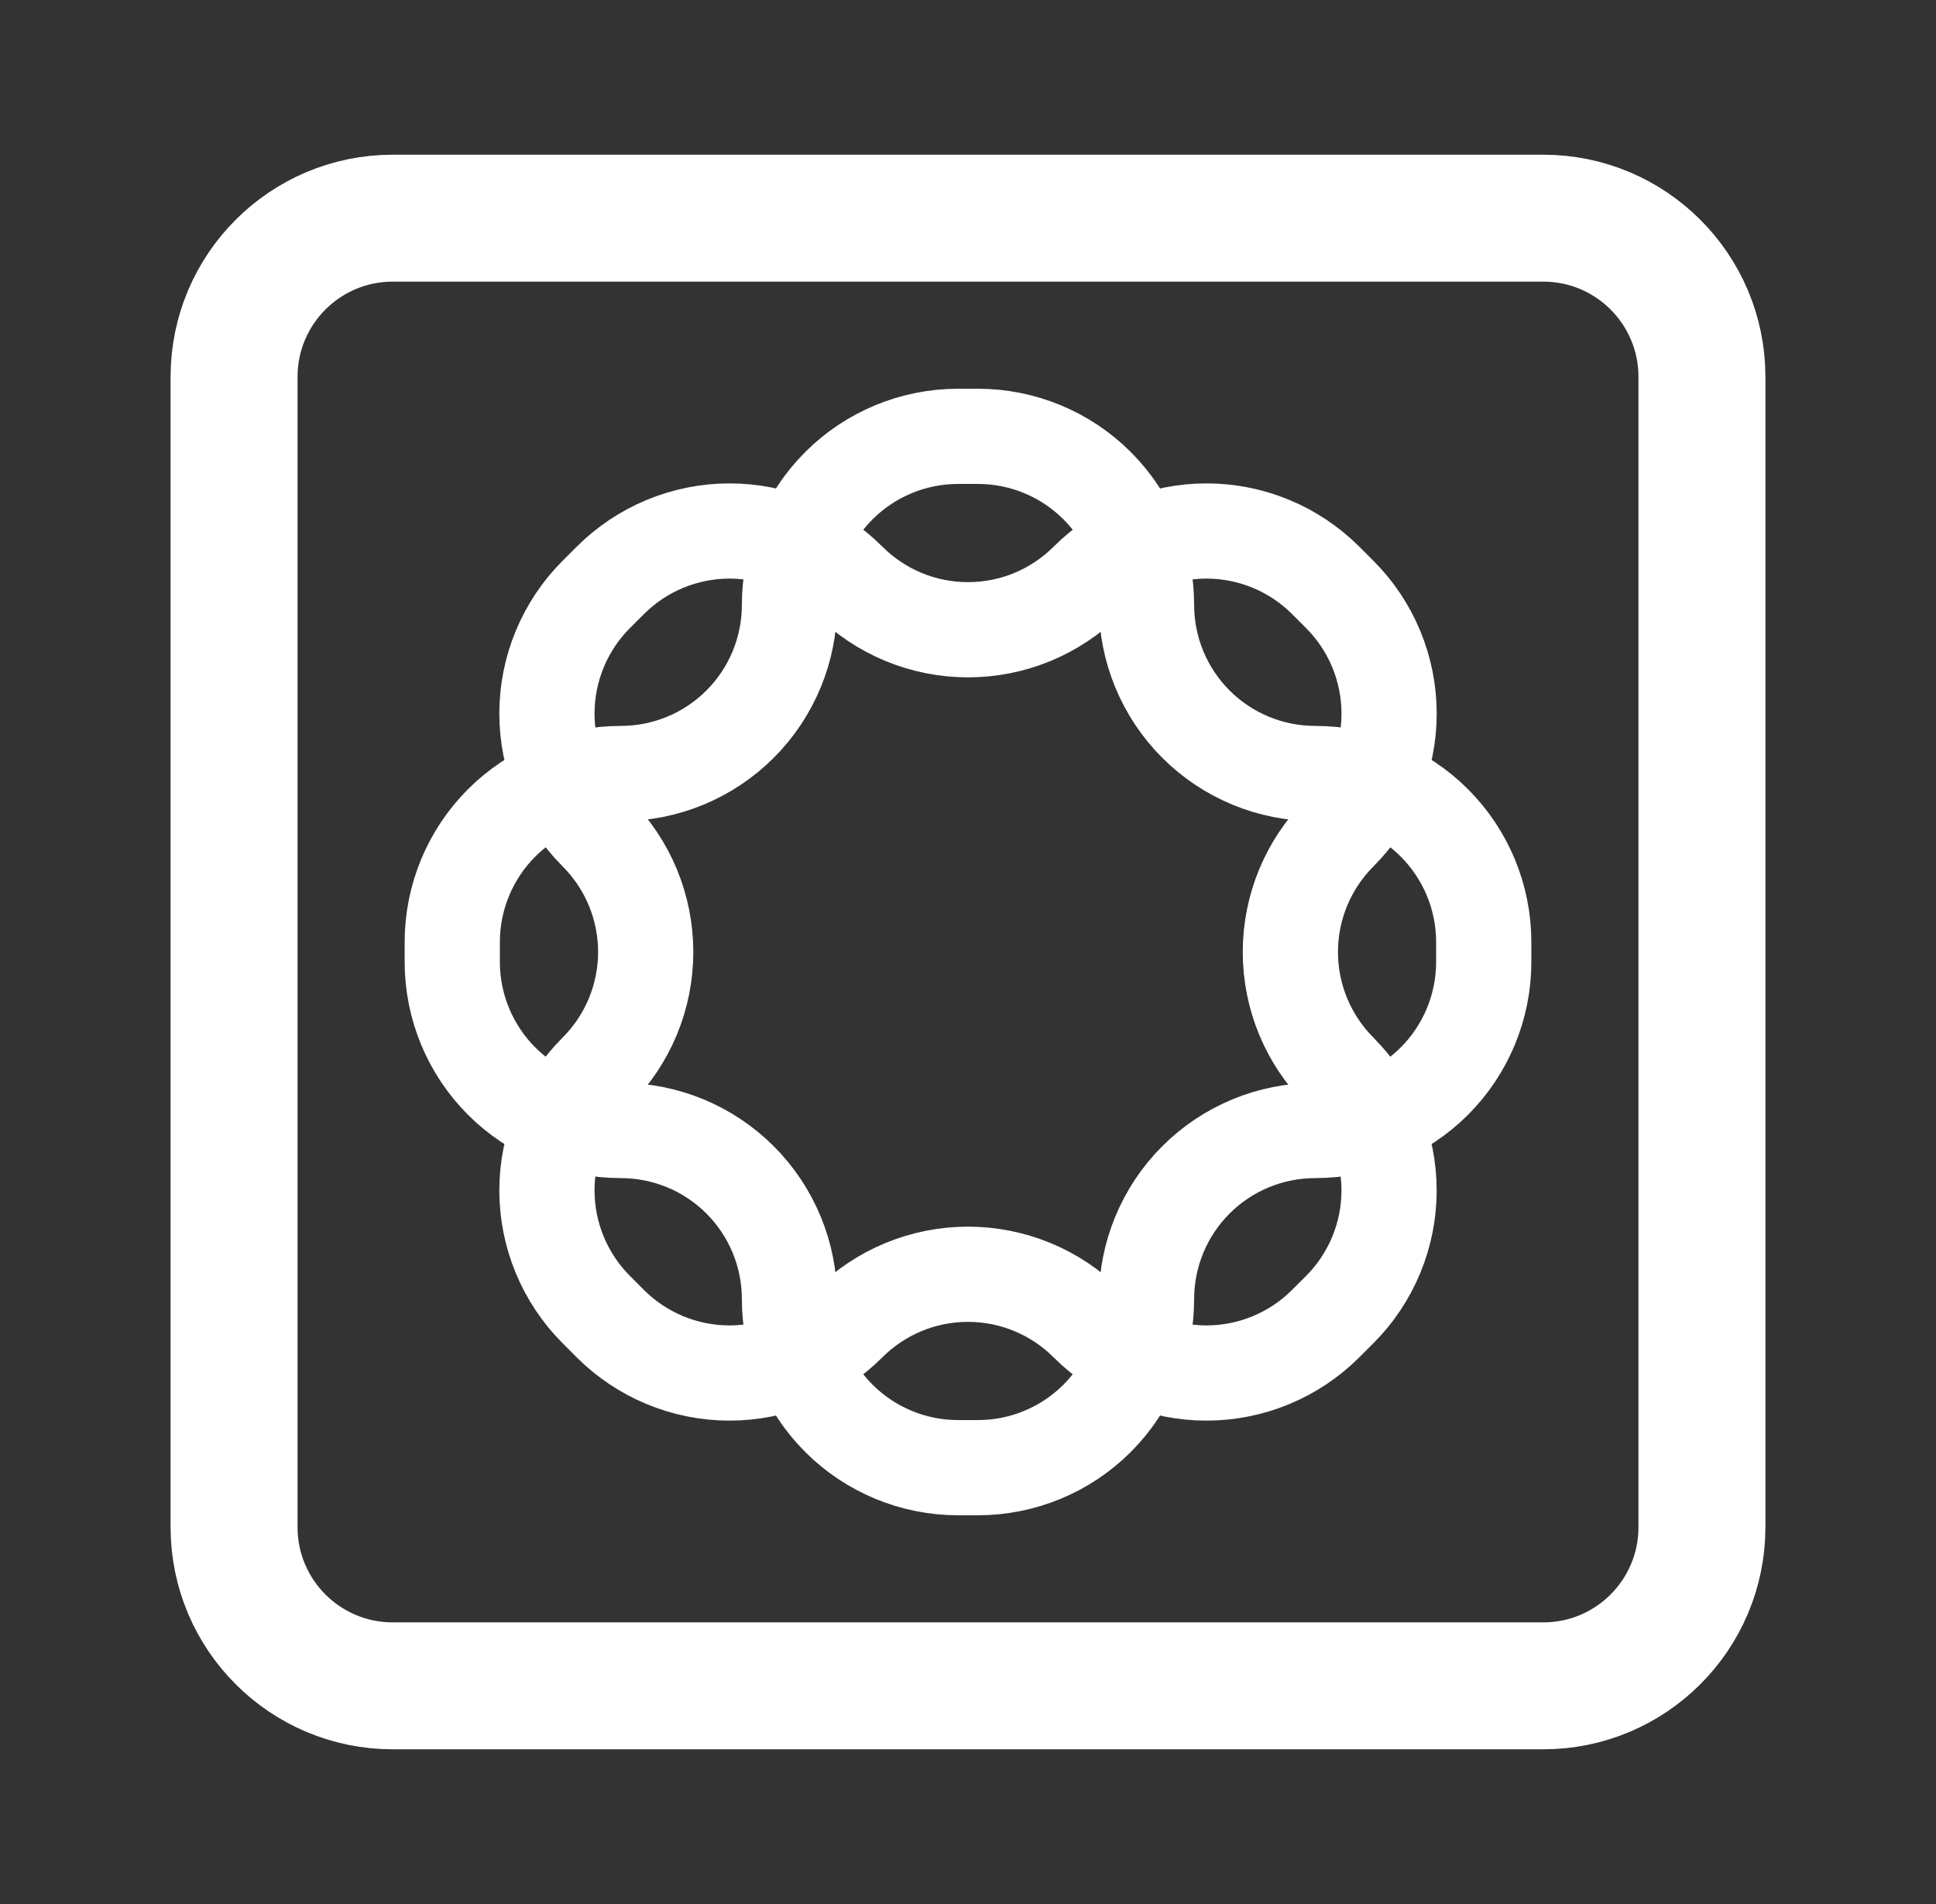 <svg width="61" height="60" viewBox="0 0 61 60" fill="none" xmlns="http://www.w3.org/2000/svg">
<rect x="0" y="0" width="61" height="60" fill="#333333" stroke="none"/>
<path d="M48.625 6.875H12.375C9.614 6.875 7.375 9.114 7.375 11.875V48.125C7.375 50.886 9.614 53.125 12.375 53.125H48.625C51.386 53.125 53.625 50.886 53.625 48.125V11.875C53.625 9.114 51.386 6.875 48.625 6.875Z" stroke="white" stroke-width="4" stroke-linecap="round" stroke-linejoin="round"/>
<path d="M41.438 24.375C40.029 24.375 38.677 23.815 37.681 22.819C36.685 21.823 36.125 20.471 36.125 19.062C36.125 17.654 35.565 16.302 34.569 15.306C33.573 14.31 32.221 13.75 30.812 13.75H30.188C28.779 13.75 27.427 14.31 26.431 15.306C25.435 16.302 24.875 17.654 24.875 19.062C24.875 20.471 24.315 21.823 23.319 22.819C22.323 23.815 20.971 24.375 19.562 24.375C18.154 24.375 16.802 24.935 15.806 25.931C14.81 26.927 14.25 28.279 14.25 29.688V30.312C14.25 31.721 14.81 33.073 15.806 34.069C16.802 35.065 18.154 35.625 19.562 35.625C20.971 35.625 22.323 36.185 23.319 37.181C24.315 38.177 24.875 39.529 24.875 40.938C24.875 42.346 25.435 43.698 26.431 44.694C27.427 45.69 28.779 46.25 30.188 46.25H30.812C32.221 46.25 33.573 45.69 34.569 44.694C35.565 43.698 36.125 42.346 36.125 40.938C36.125 39.529 36.685 38.177 37.681 37.181C38.677 36.185 40.029 35.625 41.438 35.625C42.846 35.625 44.198 35.065 45.194 34.069C46.19 33.073 46.75 31.721 46.75 30.312V29.688C46.75 28.279 46.19 26.927 45.194 25.931C44.198 24.935 42.846 24.375 41.438 24.375Z" stroke="white" stroke-width="3" stroke-linecap="round" stroke-linejoin="round"/>
<path d="M42.212 33.756C41.216 32.76 40.657 31.409 40.657 30C40.657 28.591 41.216 27.24 42.212 26.244C43.209 25.247 43.768 23.896 43.768 22.487C43.768 21.079 43.209 19.727 42.212 18.731L41.77 18.289C40.774 17.293 39.422 16.733 38.014 16.733C36.605 16.733 35.254 17.293 34.257 18.289C33.764 18.782 33.178 19.174 32.534 19.441C31.889 19.708 31.198 19.845 30.5 19.845C29.803 19.845 29.112 19.708 28.467 19.441C27.823 19.174 27.237 18.782 26.744 18.289C25.747 17.293 24.396 16.733 22.987 16.733C21.579 16.733 20.227 17.293 19.231 18.289L18.789 18.73C17.793 19.726 17.233 21.077 17.233 22.486C17.233 23.895 17.793 25.246 18.789 26.242C19.282 26.736 19.674 27.321 19.941 27.966C20.208 28.611 20.345 29.302 20.345 29.999C20.345 30.697 20.208 31.388 19.941 32.032C19.674 32.677 19.282 33.263 18.789 33.756C17.793 34.752 17.233 36.104 17.233 37.512C17.233 38.921 17.793 40.272 18.789 41.269L19.23 41.711C20.226 42.707 21.577 43.267 22.986 43.267C24.395 43.267 25.746 42.707 26.742 41.711C27.236 41.218 27.821 40.826 28.466 40.559C29.111 40.292 29.802 40.155 30.499 40.155C31.197 40.155 31.888 40.292 32.532 40.559C33.177 40.826 33.763 41.218 34.256 41.711C35.252 42.707 36.604 43.267 38.012 43.267C39.421 43.267 40.772 42.707 41.769 41.711L42.211 41.27C43.207 40.274 43.767 38.922 43.767 37.514C43.767 36.105 43.207 34.754 42.211 33.757" stroke="white" stroke-width="3" stroke-linecap="round" stroke-linejoin="round"/>
</svg>
